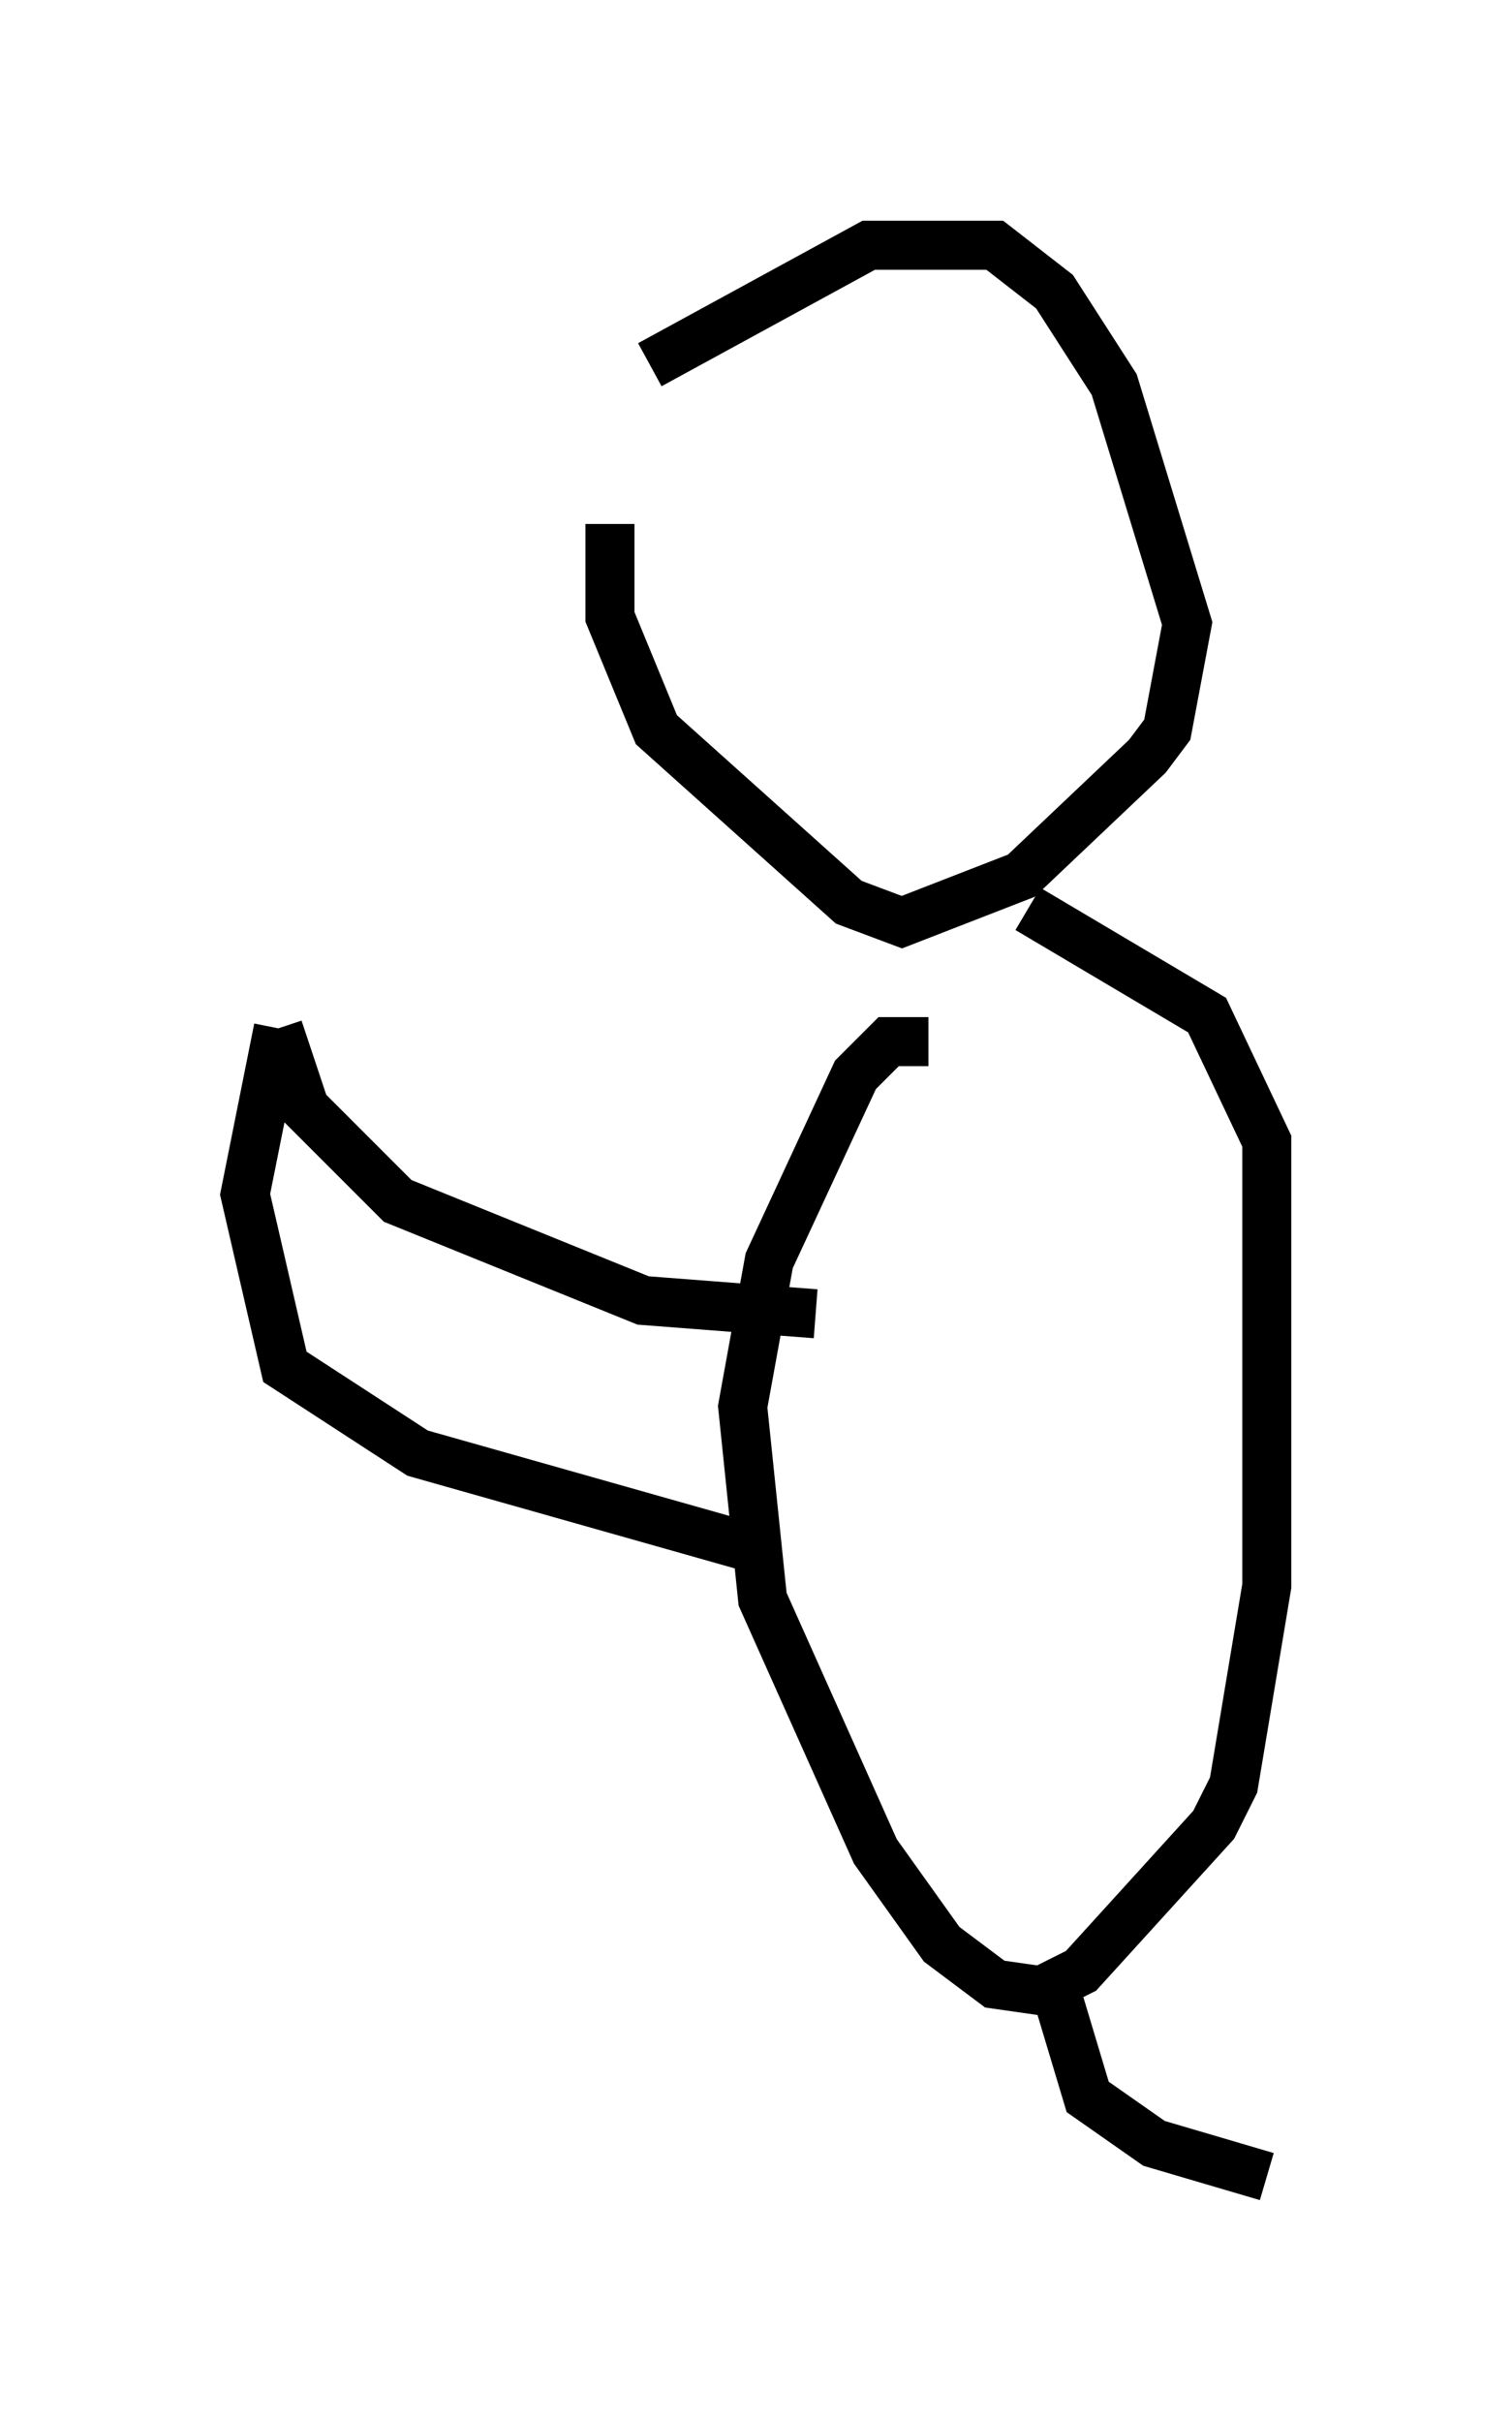 <?xml version="1.0" encoding="utf-8" ?>
<svg baseProfile="full" height="49.377" version="1.1" width="30.839" xmlns="http://www.w3.org/2000/svg" xmlns:ev="http://www.w3.org/2001/xml-events" xmlns:xlink="http://www.w3.org/1999/xlink"><defs /><rect fill="white" height="49.377" width="30.839" x="0" y="0" /><path d="M12.307, 8.789 m0.947, -1.353 l4.465, -2.436 2.571, 0.0 l1.218, 0.947 1.218, 1.894 l1.488, 4.871 -0.406, 2.165 l-0.406, 0.541 -2.571, 2.436 l-2.436, 0.947 -1.083, -0.406 l-3.924, -3.518 -0.947, -2.3 l0.0, -1.894 m8.525, 7.848 l3.654, 2.165 1.218, 2.571 l0.0, 9.066 -0.677, 4.059 l-0.406, 0.812 -2.706, 2.977 l-0.812, 0.406 -0.947, -0.135 l-1.083, -0.812 -1.353, -1.894 l-2.3, -5.142 -0.406, -3.924 l0.541, -2.977 1.759, -3.789 l0.677, -0.677 0.812, 0.0 m2.436, 18.809 l0.812, 2.706 1.353, 0.947 l2.3, 0.677 m-9.202, -17.591 l-3.518, -0.271 -5.007, -2.03 l-1.894, -1.894 -0.541, -1.624 m0.0, 0.0 l-0.677, 3.383 0.812, 3.518 l2.706, 1.759 7.172, 2.03 " fill="none" stroke="black" stroke-width="1" /></svg>